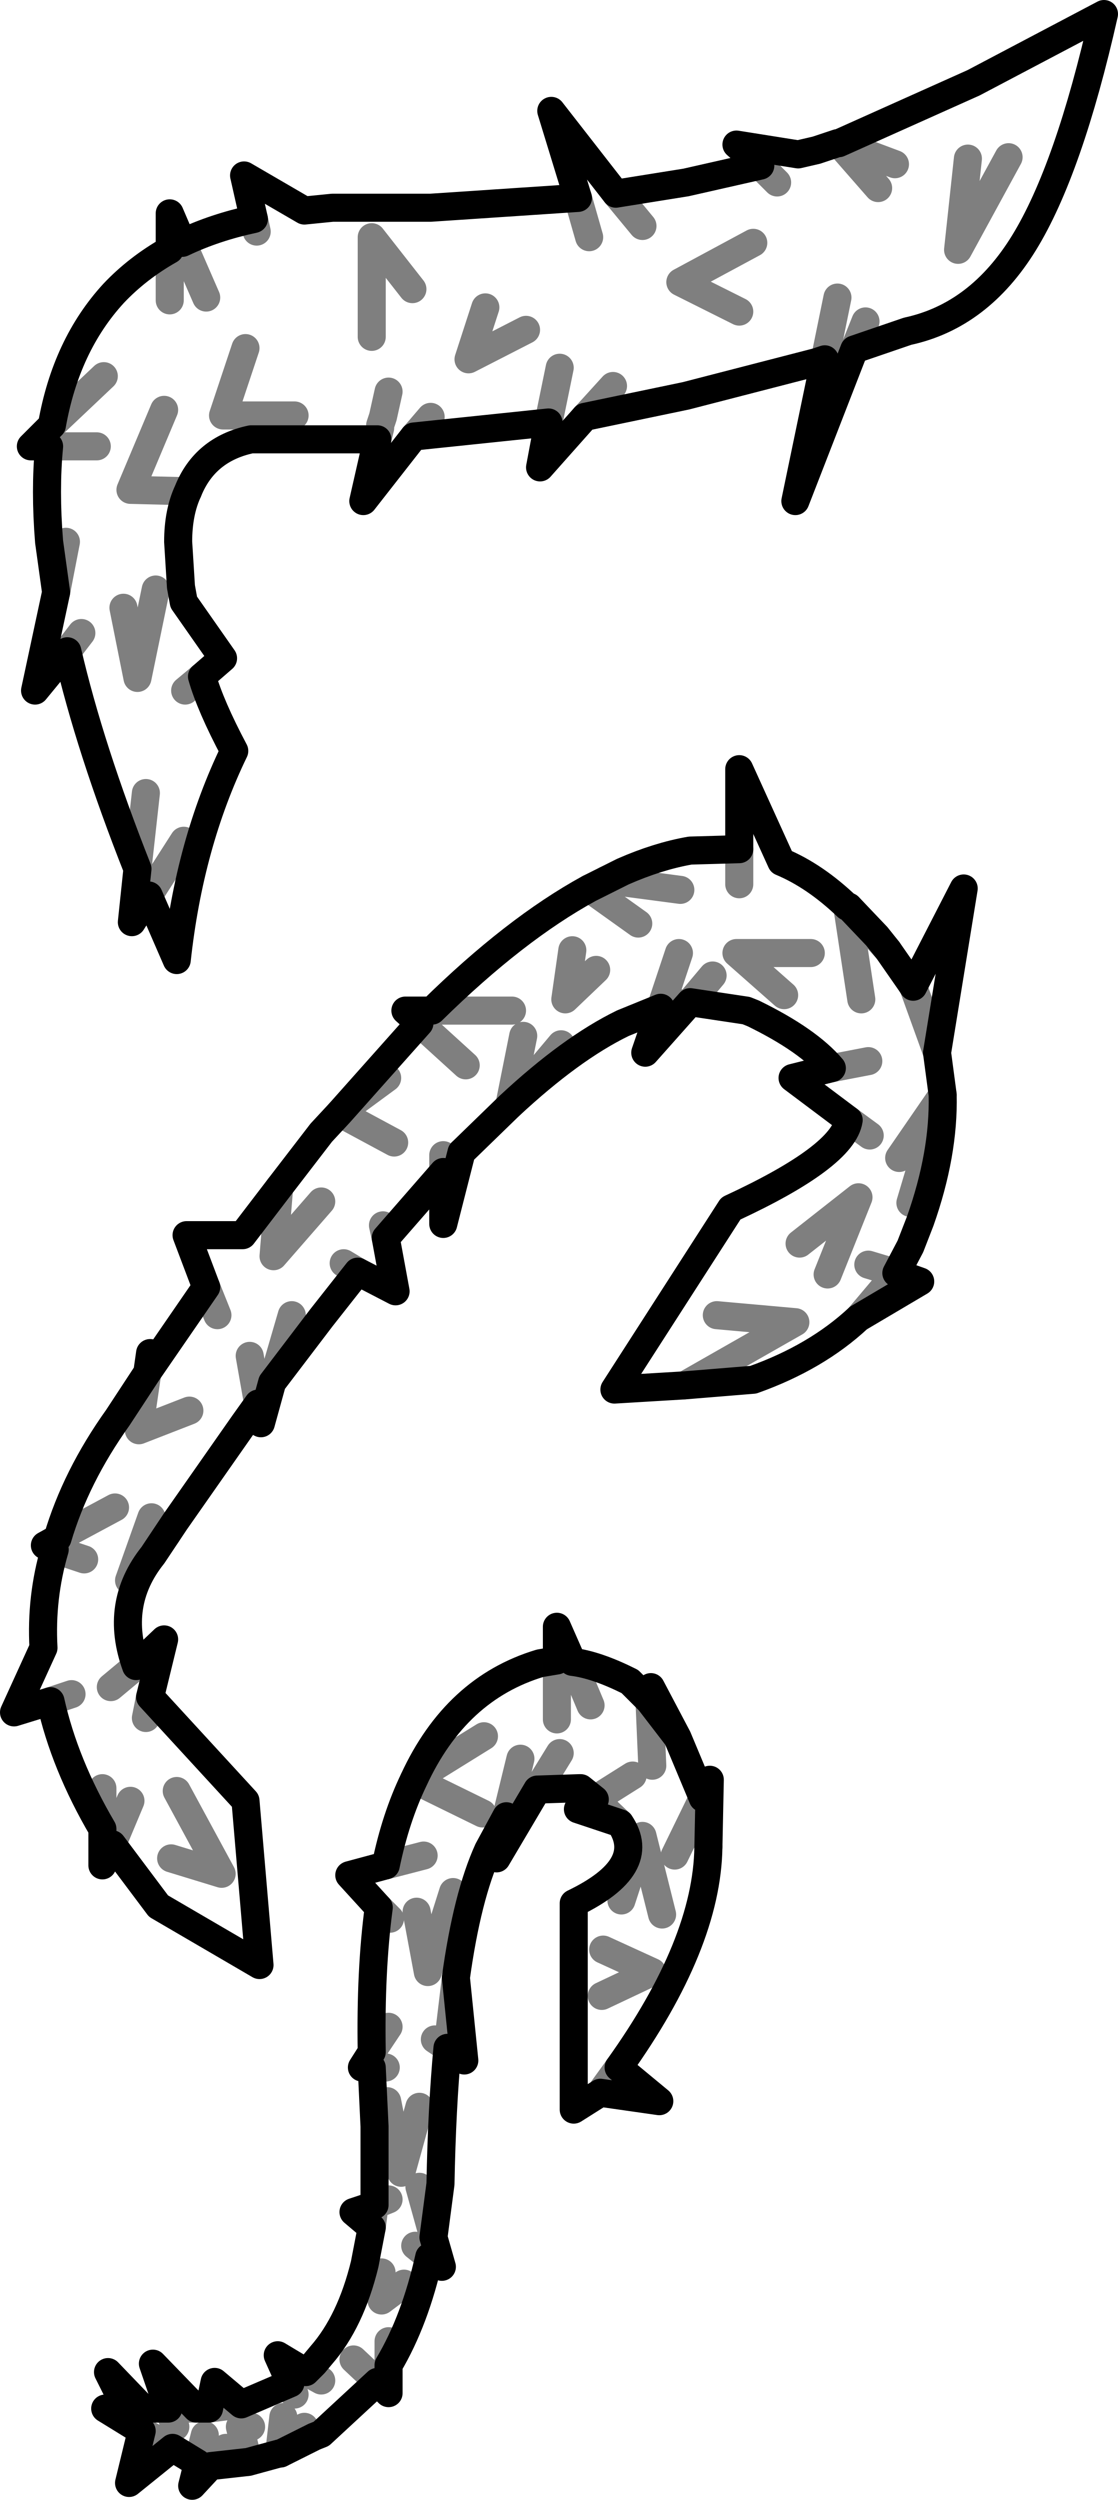 <?xml version="1.0" encoding="UTF-8" standalone="no"?>
<svg xmlns:xlink="http://www.w3.org/1999/xlink" height="89.05px" width="39.85px" xmlns="http://www.w3.org/2000/svg">
  <g transform="matrix(1.0, 0.0, 0.0, 1.0, -325.3, -275.85)">
    <path d="M340.65 283.25 L345.9 282.9 344.95 279.8 347.25 282.75 349.75 282.35 352.4 281.75 351.55 281.0 353.75 281.35 354.4 281.2 355.15 280.95 355.2 280.95 360.0 278.8 364.65 276.35 Q363.4 281.9 361.8 284.5 360.2 287.1 357.65 287.65 L355.75 288.3 353.65 293.7 354.7 288.65 354.4 288.75 349.75 289.95 346.15 290.7 344.55 292.5 344.85 290.9 340.05 291.4 338.25 293.7 338.75 291.5 338.7 291.5 337.8 291.5 334.25 291.5 Q332.6 291.85 332.0 293.35 331.65 294.1 331.65 295.15 L331.75 296.75 331.85 297.3 333.25 299.3 332.5 299.95 Q332.8 301.0 333.65 302.6 332.05 305.9 331.6 310.05 L330.6 307.75 330.0 308.7 330.2 306.8 Q328.5 302.5 327.7 299.05 L326.55 300.45 327.3 296.95 327.05 295.15 Q326.9 293.3 327.05 291.75 L326.4 291.75 327.15 291.0 Q327.65 288.15 329.35 286.3 330.2 285.4 331.35 284.75 L331.35 283.45 331.8 284.5 Q332.95 283.95 334.35 283.65 L334.0 282.1 336.15 283.35 337.15 283.25 339.0 283.25 340.65 283.25 M355.55 308.15 L355.5 308.15 Q354.35 307.05 353.15 306.55 L351.65 303.25 351.65 306.1 349.9 306.15 Q348.75 306.35 347.5 306.9 L346.9 307.2 346.4 307.45 346.3 307.5 Q343.65 308.95 340.7 311.85 L339.75 311.85 340.25 312.3 337.4 315.5 336.75 316.2 335.25 318.15 333.95 319.85 331.95 319.85 332.65 321.7 330.55 324.75 330.65 324.05 M356.95 309.7 L356.55 309.2 355.55 308.15 M356.95 309.7 L357.75 310.85 357.85 311.0 359.65 307.5 358.7 313.35 358.9 314.85 Q358.95 316.95 358.1 319.35 L357.75 320.25 357.25 321.2 358.1 321.5 355.9 322.8 Q354.4 324.2 352.15 325.0 L349.7 325.2 347.2 325.35 351.35 318.9 Q355.35 317.05 355.55 315.75 L353.55 314.25 354.95 313.9 Q354.1 312.9 352.15 311.95 L351.9 311.85 349.9 311.55 348.3 313.35 348.85 311.75 347.5 312.3 Q345.65 313.2 343.45 315.25 L341.75 316.9 341.1 319.45 341.1 317.6 339.05 319.95 339.4 321.85 338.05 321.15 336.75 322.8 335.0 325.1 334.6 326.55 334.5 325.85 334.0 326.55 331.55 330.05 331.25 330.5 330.75 331.25 Q329.35 333.0 330.15 335.2 L331.15 334.25 330.65 336.3 334.05 340.0 334.55 345.85 330.95 343.75 329.3 341.55 328.95 342.3 328.95 341.0 Q327.6 338.7 327.1 336.45 L325.8 336.85 326.85 334.55 Q326.75 332.75 327.25 331.05 L326.9 330.9 327.35 330.65 Q328.0 328.45 329.5 326.35 L330.55 324.75 M348.5 335.95 L349.45 337.75 350.35 339.9 350.6 339.25 350.55 341.65 Q350.5 345.1 347.35 349.5 L348.8 350.7 346.7 350.4 345.75 351.0 345.75 343.65 Q348.45 342.35 347.4 340.8 L345.9 340.3 346.5 339.95 346.0 339.55 345.95 339.55 344.45 339.6 343.0 342.05 343.35 340.55 342.7 341.75 Q341.95 343.4 341.55 346.3 L341.85 349.25 341.25 348.8 Q341.05 350.95 341.0 353.65 L340.75 355.55 341.05 356.6 340.6 356.25 Q340.1 358.5 339.15 360.1 L339.15 361.1 338.75 360.7 336.75 362.55 336.5 362.65 335.3 363.25 335.25 363.25 334.15 363.55 332.8 363.7 332.15 364.4 332.35 363.6 331.45 363.05 329.9 364.3 330.35 362.45 329.05 361.65 329.8 361.65 329.15 360.35 330.4 361.65 331.3 361.65 330.75 360.05 332.3 361.65 332.75 361.65 332.95 360.7 333.9 361.5 335.65 360.75 335.2 359.75 336.2 360.35 336.5 360.05 336.75 359.75 Q337.8 358.55 338.3 356.5 L338.55 355.2 337.9 354.65 338.65 354.4 338.65 351.6 338.55 349.5 338.2 349.5 338.55 348.95 Q338.5 346.05 338.8 343.8 L337.75 342.65 339.05 342.3 Q339.4 340.6 340.05 339.25 341.55 336.0 344.55 335.1 L345.15 335.0 345.15 333.8 345.7 335.05 Q346.55 335.15 347.75 335.75 L348.45 336.45 349.45 337.75" fill="none" stroke="#000000" stroke-linecap="round" stroke-linejoin="round" stroke-width="1.0"/>
    <path d="M334.35 283.65 L334.45 284.1 M331.35 284.75 L331.35 286.55 M334.05 288.25 L333.25 290.65 335.8 290.65 M327.65 295.15 L327.3 296.95 M327.05 291.75 L328.75 291.75 M331.15 290.45 L329.95 293.3 332.0 293.35 M327.15 291.0 L329.0 289.25 M342.6 286.8 L342.0 288.65 344.05 287.6 M339.15 289.8 L338.95 290.7 338.85 291.0 338.85 291.1 338.75 291.5 M340.05 291.4 L340.65 290.7 M340.0 286.15 L338.55 284.3 338.55 287.85 M331.8 284.5 L332.65 286.45 M355.2 280.95 L357.2 281.7 M356.6 282.55 L355.2 280.95 M345.9 282.9 L346.3 284.3 M347.25 282.75 L348.2 283.9 M352.4 281.75 L353.0 282.35 M352.15 284.5 L349.55 285.9 351.65 286.95 M346.15 290.7 L347.15 289.6 M345.25 288.95 L344.85 290.9 M354.7 288.65 L355.15 286.45 M355.75 288.3 L356.15 287.3 M359.8 281.5 L359.45 284.75 361.25 281.45 M355.5 308.15 L356.0 311.45 M355.55 308.15 L356.95 309.7 M346.9 307.2 L349.55 307.55 M346.3 307.5 L348.05 308.75 M351.65 306.1 L351.65 307.35 M354.2 309.8 L351.55 309.8 353.25 311.3 M349.5 309.8 L348.85 311.75 349.9 311.55 350.7 310.6 M346.55 310.4 L345.45 311.45 345.7 309.7 M357.85 311.0 L358.7 313.35 M356.25 313.65 L354.95 313.9 M355.55 315.75 L356.3 316.3 M353.8 320.15 L355.9 318.5 354.8 321.25 M355.9 322.8 L357.25 321.2 356.25 320.9 M358.9 314.85 L357.75 318.7 M358.9 314.85 L357.35 317.1 M329.7 297.5 L330.2 300.0 330.85 296.85 M332.5 299.95 L331.9 300.45 M327.7 299.05 L328.2 298.4 M330.5 304.1 L330.2 306.8 330.6 307.75 331.85 305.8 M332.65 321.7 L333.05 322.7 M343.55 311.85 L340.7 311.85 340.25 312.3 341.9 313.8 M337.4 315.5 L339.1 314.25 M343.45 315.25 L343.95 312.75 M338.05 321.15 L337.55 320.85 M338.95 319.5 L339.05 319.95 M335.25 318.15 L335.05 320.6 336.75 318.65 M341.1 317.0 L341.1 317.6 341.75 316.9 M339.35 316.55 L337.4 315.5 M334.5 325.85 L334.2 324.15 M335.0 325.1 L334.5 325.85 M335.7 322.7 L335.0 325.1 M330.55 324.75 L330.25 326.8 332.05 326.1 M329.4 329.55 L327.35 330.65 327.25 331.05 328.3 331.4 M331.25 330.5 L329.9 332.15 330.7 329.9 M330.15 335.2 L329.25 335.95 M330.65 336.3 L330.5 337.05 M327.1 336.45 L327.85 336.2 M331.6 339.65 L333.2 342.6 331.4 342.05 M329.3 341.55 L328.95 341.0 328.95 339.55 M329.3 341.55 L329.95 340.0 M342.55 337.7 L340.05 339.25 342.5 340.45 M340.15 343.95 L340.55 346.1 341.45 343.25 M343.35 340.55 L343.85 338.5 M338.8 343.8 L339.2 344.2 M339.05 342.3 L340.4 341.95 M349.7 325.2 L353.65 322.95 350.85 322.7 M346.35 336.6 L345.7 335.05 345.15 335.0 345.15 337.1 M343.35 340.55 Q343.85 339.85 344.45 339.6 L345.25 338.3 M346.5 339.95 L347.85 339.1 M348.45 336.45 L348.55 338.75 M347.45 343.55 L348.2 341.25 348.9 344.05 M346.75 346.95 L348.55 346.1 346.8 345.3 M350.55 341.65 L350.35 339.9 349.35 341.95 M346.5 339.95 L347.4 340.8 M343.45 315.25 L345.3 313.05 M346.7 350.4 L347.35 349.5 M341.25 348.8 L340.8 348.5 M339.15 348.05 L338.55 348.95 338.55 349.5 339.05 349.5 M339.15 354.2 L338.65 354.4 338.55 355.2 M338.9 356.8 L338.9 357.8 339.7 357.2 M340.25 353.75 L340.75 355.55 340.6 356.25 340.1 355.85 M339.1 350.7 L339.6 353.25 340.25 350.9 M333.9 361.5 L332.75 361.65 M329.8 361.65 L330.4 361.65 M330.35 362.45 L331.45 363.05 M332.6 362.6 L332.35 363.6 332.6 363.7 332.8 363.7 333.35 363.05 M332.3 361.65 L331.3 361.65 331.55 362.3 M339.15 360.1 L338.95 360.35 338.75 360.7 337.9 359.9 M339.15 360.1 L339.15 359.25 M336.75 360.65 L336.2 360.35 335.65 360.75 335.8 361.15 M335.3 363.25 L336.15 362.3 M335.25 363.25 L335.4 361.95 M334.15 363.55 L333.85 362.3 334.25 362.3 M341.55 346.3 L341.25 348.8" fill="none" stroke="#000000" stroke-linecap="round" stroke-linejoin="round" stroke-opacity="0.502" stroke-width="1.0"/>
  </g>
</svg>
